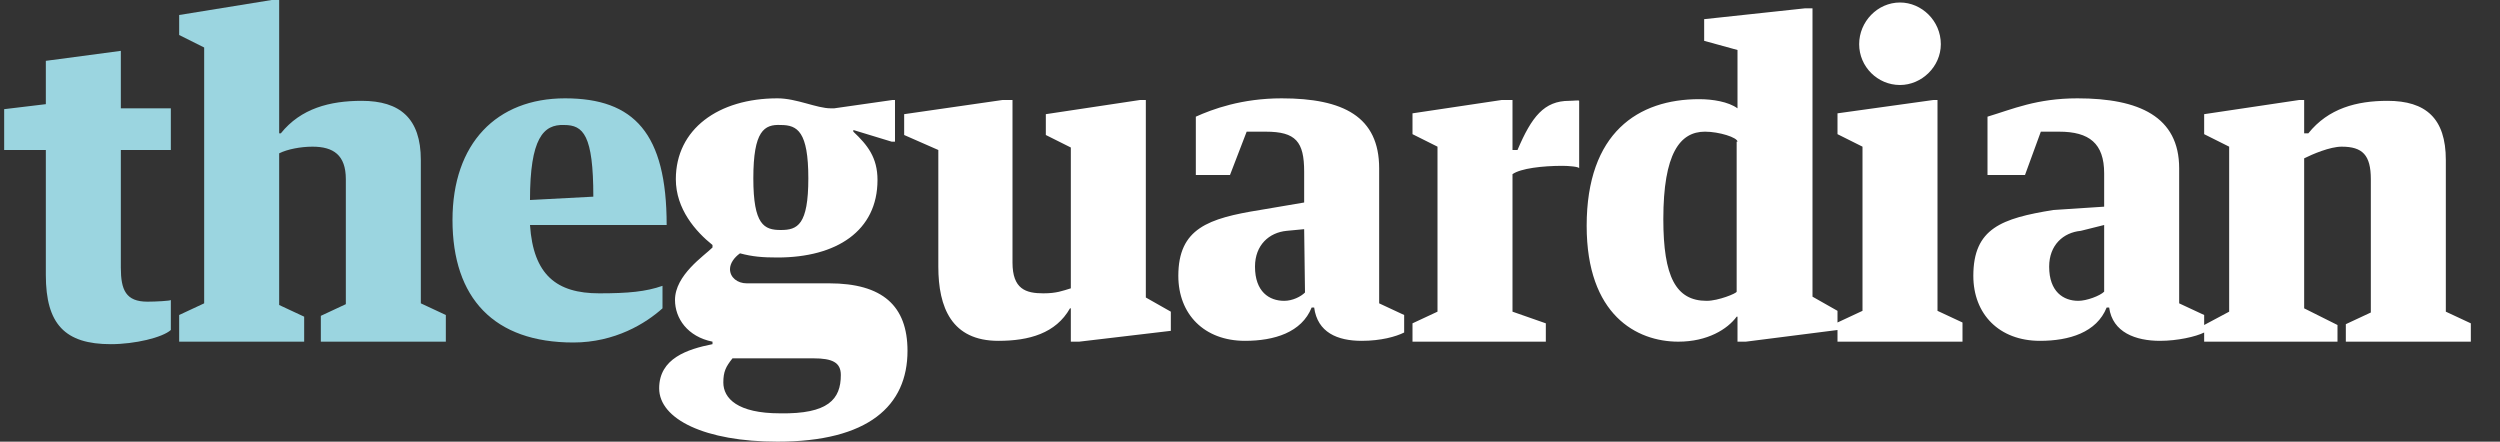 <svg xmlns="http://www.w3.org/2000/svg" width="300" height="53" viewBox="0 0 300 53"><rect x="0" y="0" width="300" height="53" fill="#333333" stroke="none"/><path fill="#9BD5E0" d="M5.5 18h-5v-4.9l5-.6v-5.2l9-1.2v6.9h6v5h-6v14.1c0 2.7.6 4.1 3.2 4.1 1 0 2.8-.1 2.8-.2v3.6c-1 .9-4.3 1.7-7.2 1.7-5.5 0-7.8-2.4-7.8-8.3v-15zm16 19.8l3-1.4v-30.7l-3-1.5v-2.4l11.1-1.8h.9v16h.2c2.4-3 5.9-3.9 9.7-3.9 4.6 0 7.1 2.1 7.1 7.1v17.2l3 1.4v3.2h-15v-3.1l3-1.4v-15c0-2.9-1.5-3.9-4-3.9-1.4 0-3 .3-4 .8v18.2l3 1.4v3h-15v-3.2zm42.1-10.8c.4 6 3.2 8.2 8.3 8.2 3.5 0 5.6-.2 7.6-.9v2.7c-2 1.8-5.7 4.1-10.7 4.1-9.5 0-14.5-5.3-14.5-14.7 0-9.2 5.3-14.6 13.5-14.6 8.3 0 12.2 4.2 12.2 15.2h-16.4zm0-3l7.6-.4c0-7.4-1.2-8.6-3.5-8.6-2.5-.1-4.1 1.6-4.1 9z"/><path fill="#fff" d="M108.9 42.1c0 6.6-4.7 10.9-15.6 10.9-8.7 0-14.2-2.7-14.2-6.4 0-3.6 3.4-4.7 6.4-5.3v-.3c-3-.6-4.5-2.8-4.5-5 0-3 3.5-5.3 4.5-6.3v-.3c-2-1.6-4.4-4.3-4.4-7.9 0-6 5.1-9.7 12.2-9.7 2.3 0 4.7 1.2 6.4 1.2h.4l7-1h.3v5h-.4l-4.6-1.4v.2c1.7 1.6 2.9 3.1 2.9 5.8 0 6.1-4.9 9.3-12 9.3-1.8 0-3-.1-4.5-.5-.7.5-1.2 1.2-1.2 1.9 0 1 .9 1.7 2 1.7h9.9c6.4 0 9.4 2.7 9.4 8.1zm-8 2.9c0-1.5-1-2-3.3-2h-9.7c-.8 1-1.1 1.6-1.1 2.9 0 1.9 1.7 3.7 6.8 3.7 5.8.1 7.3-1.7 7.3-4.6zm-10.5-23.6c0 5.6 1.3 6.2 3.3 6.2s3.3-.6 3.3-6.2-1.3-6.4-3.3-6.4c-2-.1-3.3.7-3.3 6.4zm18.1-5.2v-2.5l11.8-1.7h1.2v19.5c0 3.2 1.6 3.7 3.7 3.7 1.6 0 2.3-.3 3.3-.6v-16.9l-3-1.5v-2.5l11.3-1.7h.7v23.7l3 1.7v2.3l-11 1.3h-1v-4h-.1c-1.7 3-4.9 3.9-8.6 3.9-5.6 0-7.2-4-7.2-8.9v-14l-4.1-1.8zm39.1 4.8h-4.1v-7c2-.9 5.5-2.2 10.3-2.2 7.4 0 11.7 2.2 11.7 8.4v16.2l3 1.4v2.1c-1 .5-2.8 1-5.1 1-2.9 0-5.3-1-5.7-4h-.3c-1.2 3-4.5 4-8 4-4.9 0-8-3.2-8-7.8 0-5.7 3.6-6.9 9.8-7.9l5.3-.9v-3.7c0-3.6-1-4.8-4.6-4.8h-2.3l-2 5.2zm8.9 6.5l-2.1.2c-2.1.2-3.8 1.7-3.8 4.3 0 3 1.7 4.1 3.5 4.1 1 0 2-.5 2.5-1l-.1-7.6zm23.7-15.5h1.3v6h.6c1.7-4 3.2-5.9 6.2-5.9.5 0 1.2-.1 1.2 0v8.1c0-.2-1.3-.3-2-.3-2.4 0-5 .3-6 1v16.5l4 1.4v2.2h-16v-2.2l3-1.4v-19.8l-3-1.5v-2.5l10.7-1.6zm28.3-6l-4-1.1v-2.6l12.1-1.3h.9v34.6l3 1.7v2.3l-11 1.4h-1v-3h-.1c-1.1 1.5-3.5 3-7 3-5 0-11-3.2-11-13.9 0-11.2 6.2-15.2 13.5-15.2 1.6 0 3.5.3 4.6 1.1v-7zm0 11c0-.5-2.2-1.2-3.9-1.2-3 0-5 2.6-5 10.5 0 6.9 1.5 9.8 5.2 9.8 1.4 0 3.6-.9 3.6-1.1v-18zm23.5-5h.5v25.3l3 1.4v2.3h-15v-2.3l3-1.4v-19.7l-3-1.5v-2.5l11.5-1.6zm.9-6.7c0 2.7-2.3 4.9-4.9 4.9-2.7 0-4.9-2.2-4.9-4.9s2.2-5 4.9-5c2.6 0 4.9 2.2 4.9 5zm10.1 15.7h-4.5v-7c3-.9 5.9-2.2 10.8-2.2 7.4 0 12.2 2.2 12.2 8.4v16.2l3 1.4v2.1c-1 .5-3.2 1-5.3 1-2.9 0-5.7-1-6.1-4h-.3c-1.2 3-4.5 4-8 4-4.9 0-8-3.2-8-7.8 0-5.7 3.4-6.9 9.6-7.9l6.1-.4v-4c0-3.6-1.8-5-5.4-5h-2.2l-1.9 5.2zm6.7 6.7c-2.1.2-3.8 1.7-3.8 4.3 0 3 1.7 4.1 3.5 4.1 1 0 2.6-.6 3.1-1.1v-8l-2.8.7zm14.8 11.3l3-1.6v-19.8l-3-1.5v-2.4l11.4-1.7h.6v4h.5c2.4-3 5.8-3.9 9.5-3.9 4.6 0 7 2.1 7 7.1v18.2l3 1.4v2.2h-15v-2.1l3-1.4v-16c0-2.9-1-3.9-3.5-3.9-1.4 0-3.5.9-4.5 1.4v18l4 2v2h-16v-2z"/></svg>